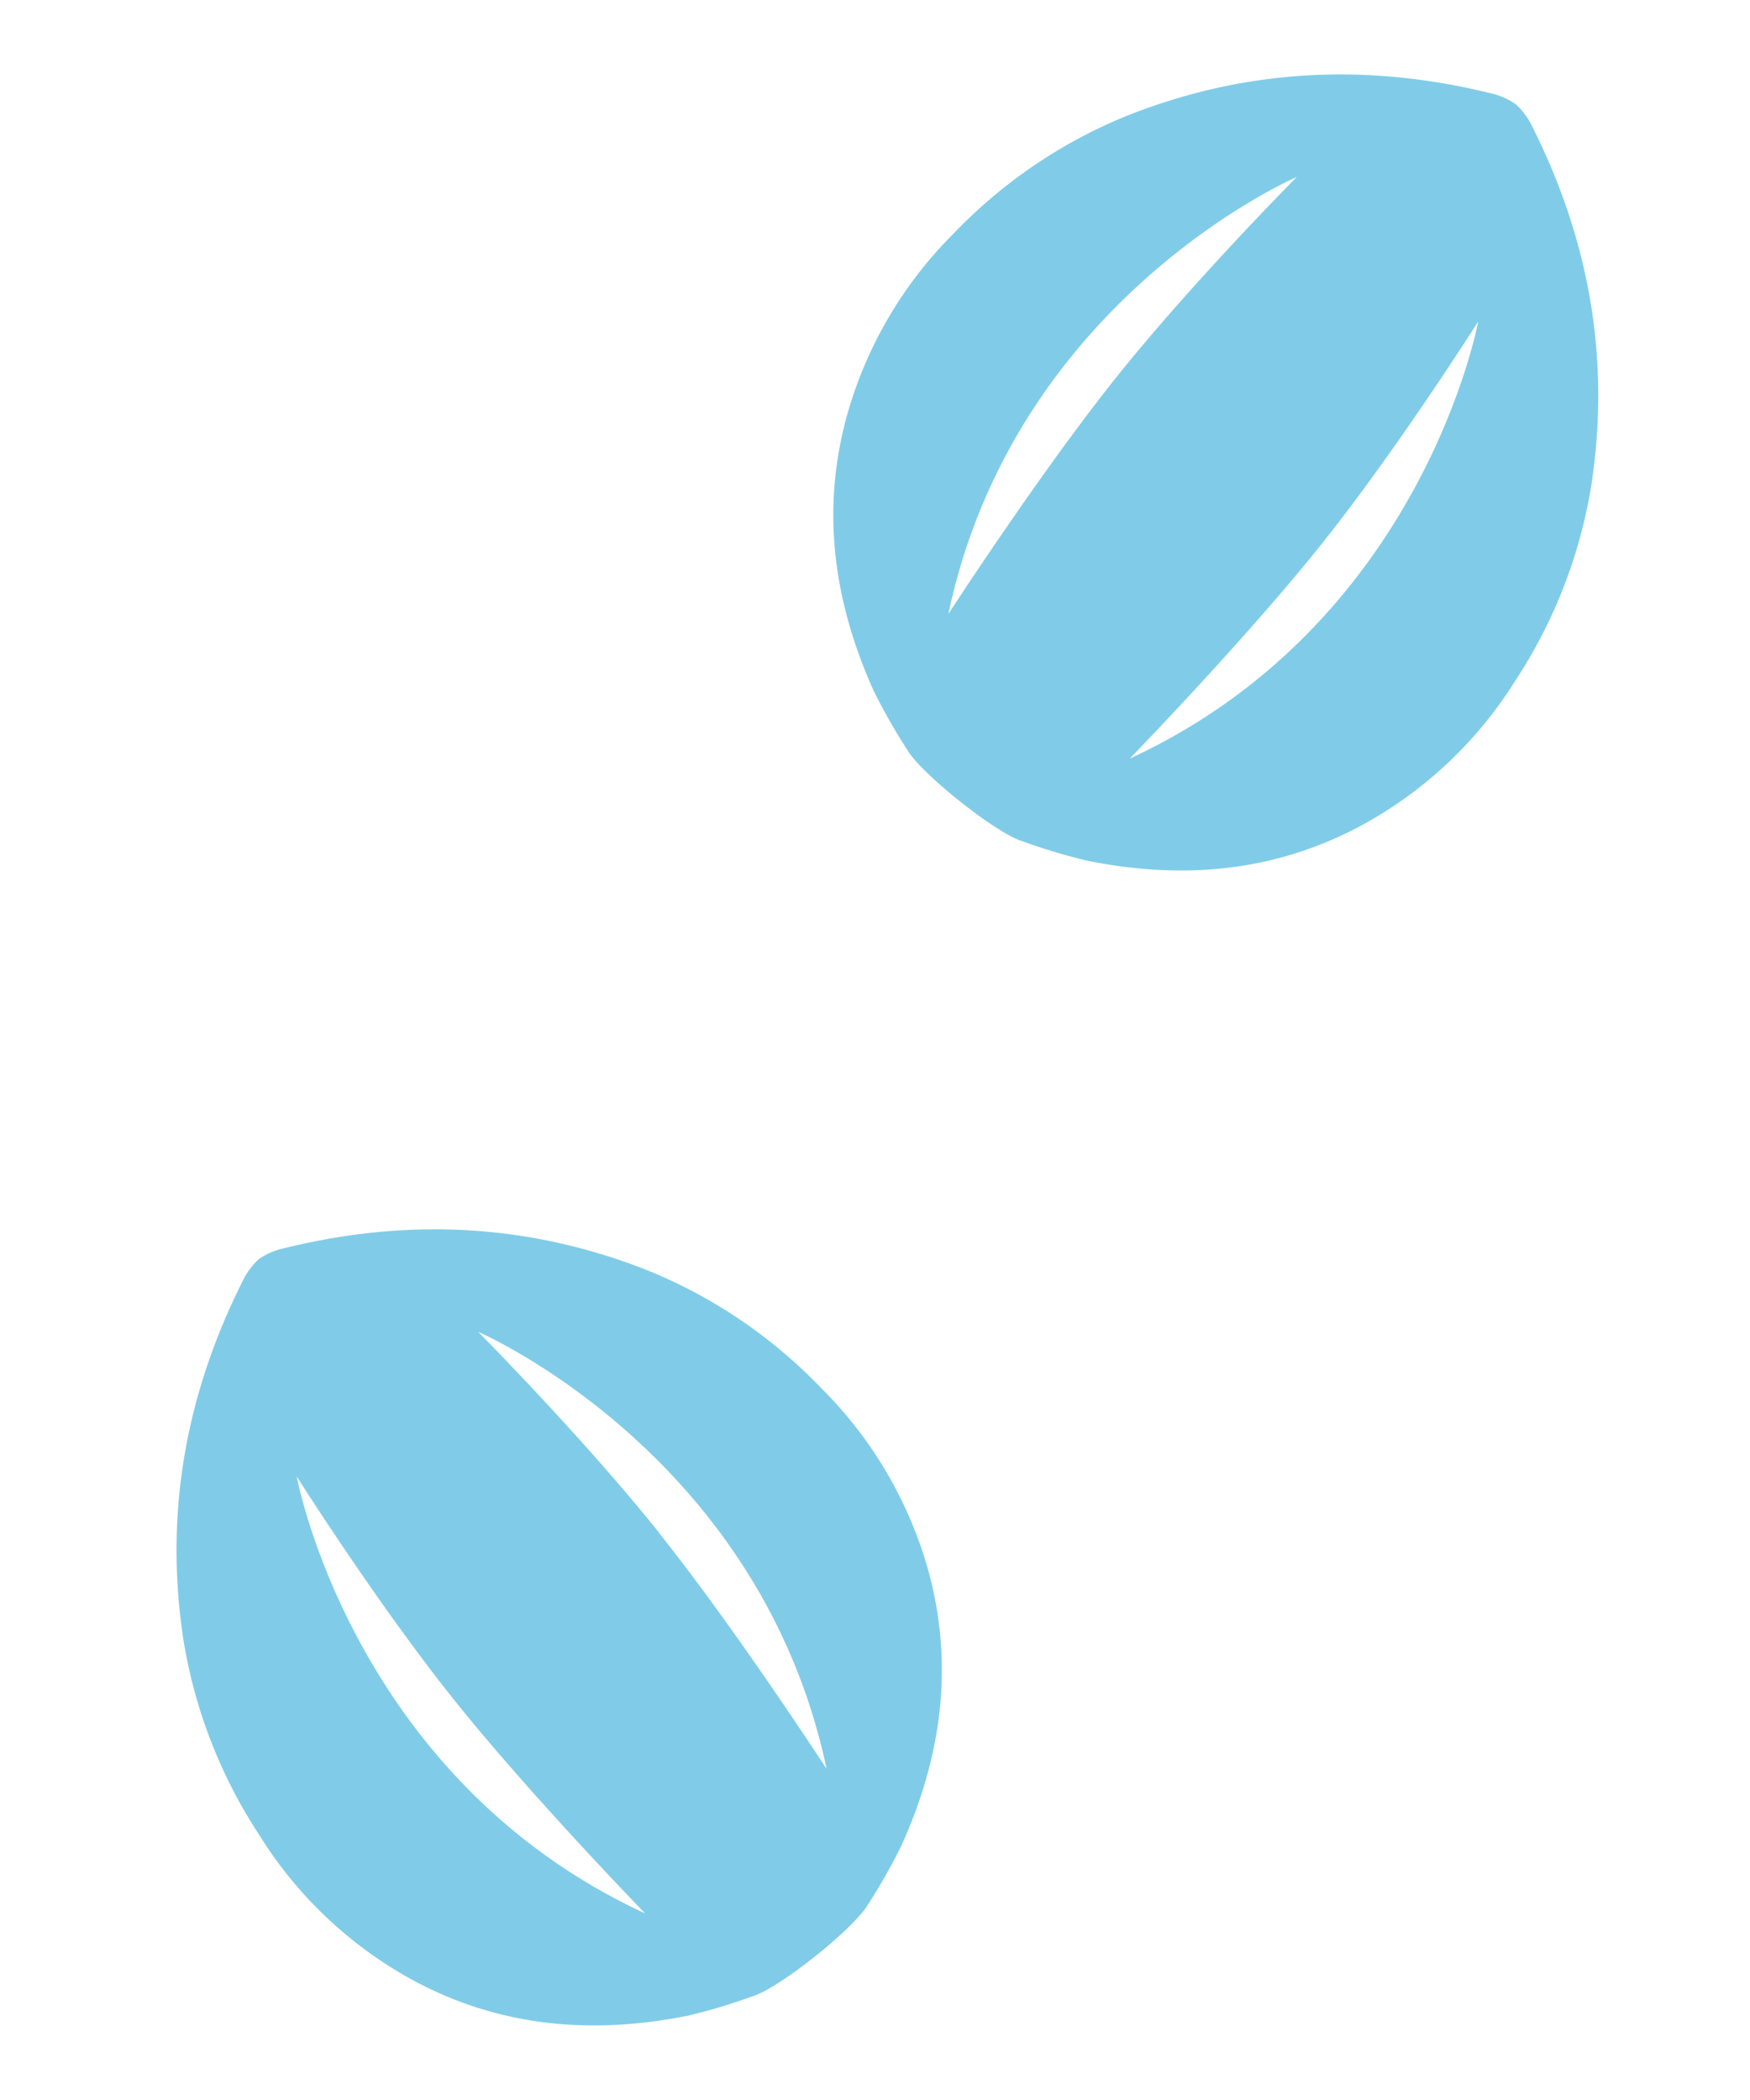 <svg id="Layer_1" data-name="Layer 1" xmlns="http://www.w3.org/2000/svg" viewBox="0 0 290.52 348.6"><defs><style>.cls-1{fill:#80cce8;}</style></defs><path class="cls-1" d="M169.54,139.59a100.46,100.46,0,0,0,10.87,3.28c15.83,3.21,31.14,1.94,45.59-5.83A68.76,68.76,0,0,0,251.56,113a83.07,83.07,0,0,0,12.62-32.46c3.21-20.94-.37-40.78-9.86-59.64a12,12,0,0,0-2.68-3.59,11.84,11.84,0,0,0-4.1-1.81c-20.5-5.06-40.64-4.12-60.33,3.67a83,83,0,0,0-28.83,19.53A68.76,68.76,0,0,0,140.6,69c-4.35,15.82-2.18,31,4.47,45.75a102.48,102.48,0,0,0,5.62,9.86C153.08,128.54,165.13,138.15,169.54,139.59Zm75.85-86.2s-9.16,50.06-57.84,72.55c0,0,19.2-19.76,31.88-35.66S245.39,53.39,245.39,53.39Zm-87.95,48.54c11.09-52.46,57.84-72.55,57.84-72.55S197.78,47,185.1,62.91,157.44,101.93,157.44,101.93Z"/><path class="cls-1" d="M144,316.32a98.56,98.56,0,0,0,5.62-9.87c6.66-14.71,8.83-29.92,4.48-45.75a68.78,68.78,0,0,0-17.78-30.27,83.19,83.19,0,0,0-28.83-19.54c-19.69-7.79-39.83-8.72-60.33-3.67A11.76,11.76,0,0,0,43,209a11.73,11.73,0,0,0-2.68,3.6c-9.49,18.86-13.07,38.7-9.87,59.63A83.18,83.18,0,0,0,43.1,304.72a68.81,68.81,0,0,0,25.55,24.07c14.46,7.77,29.77,9,45.6,5.83a98.27,98.27,0,0,0,10.87-3.28C129.53,329.91,141.58,320.3,144,316.32ZM75.23,282c12.67,15.9,31.87,35.65,31.87,35.65-48.67-22.49-57.84-72.54-57.84-72.54S62.55,266.14,75.23,282Zm34.33-27.37c-12.68-15.9-30.18-33.53-30.18-33.53s46.75,20.08,57.84,72.54C137.22,293.68,122.23,270.57,109.56,254.67Z"/></svg>